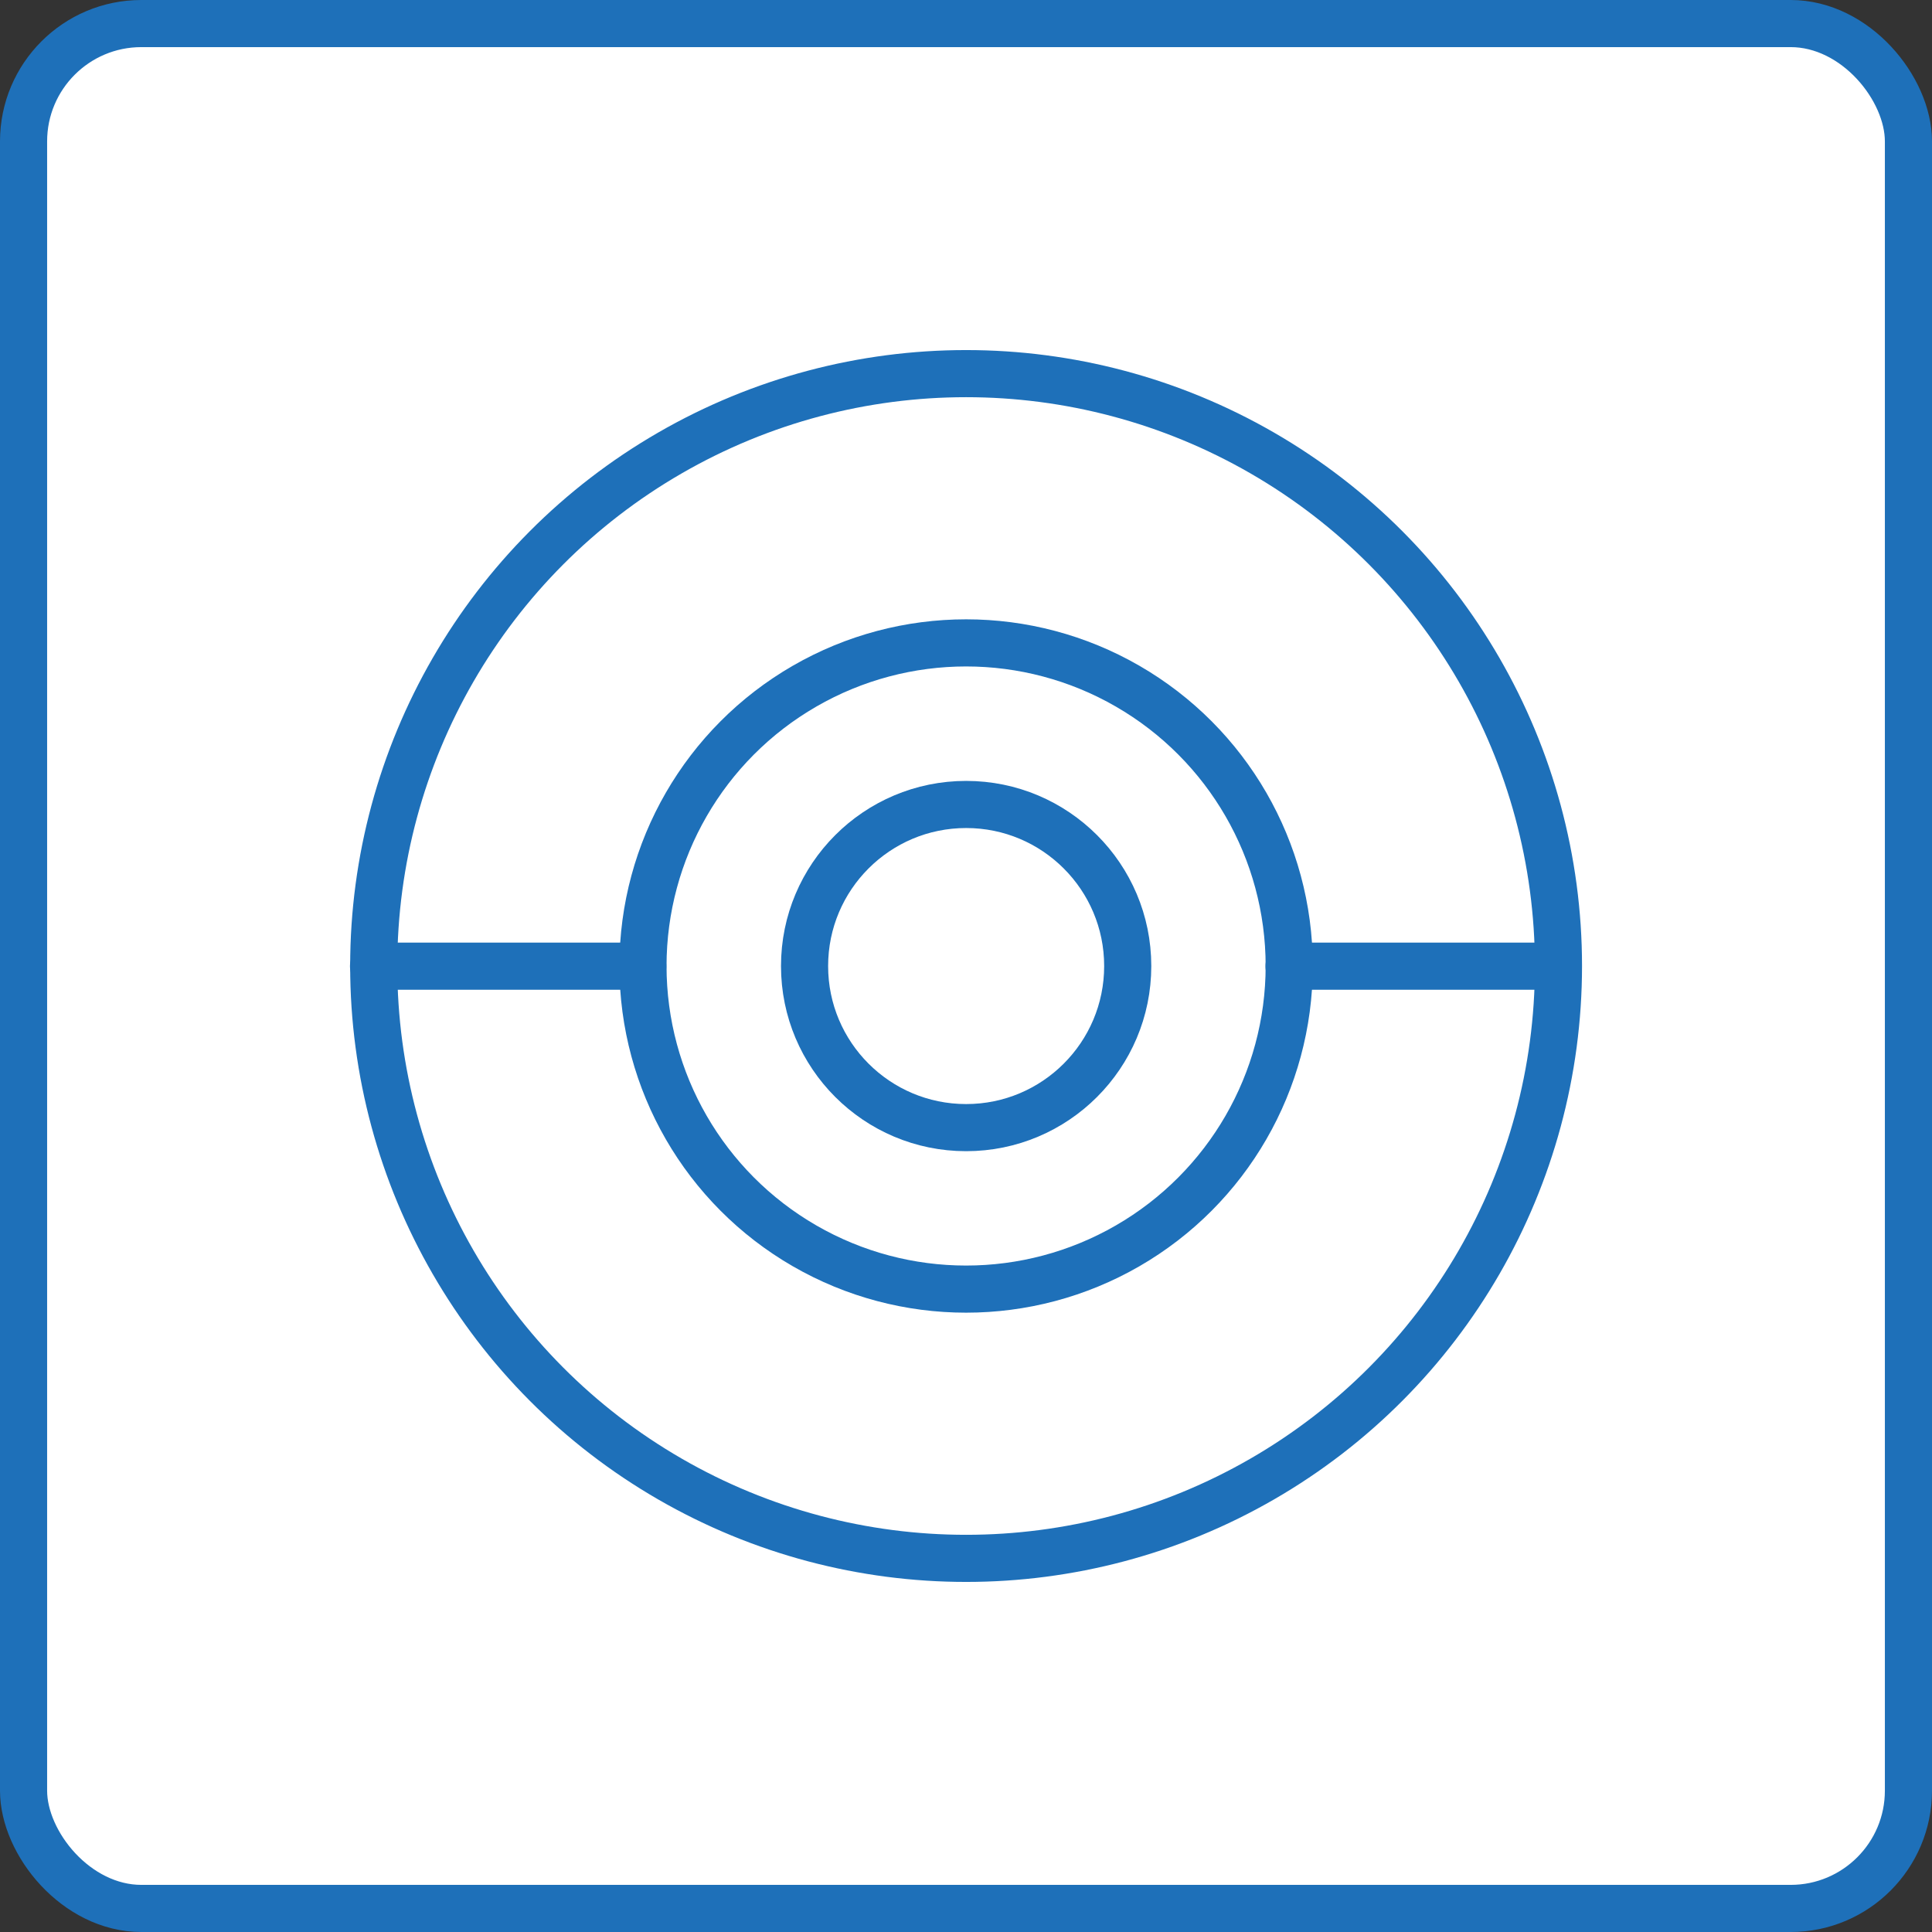 <svg xmlns="http://www.w3.org/2000/svg" width="41" height="41" viewBox="0 0 41 41">
  <rect x="0" y="0" width="41" height="41" fill="#333333" stroke="none"/>
  <g id="Pokemon_Go_Server_Status_Finder" data-name="Pokemon Go Server Status Finder" transform="translate(-202 -459.333)">
    <g id="Group_2637" data-name="Group 2637" transform="translate(202.5 459.833)">
      <rect id="Rectangle_593" data-name="Rectangle 593" width="40" height="40" rx="2.5" transform="translate(0 0)" fill="#fff" stroke="#1e70b9" stroke-miterlimit="10" stroke-width="1"/>
      <g id="Group_2636" data-name="Group 2636" transform="translate(7.427 7.429)">
        <g id="Group_2635" data-name="Group 2635" transform="translate(0.004)">
          <circle id="Ellipse_177" data-name="Ellipse 177" cx="12.571" cy="12.571" r="12.571" fill="#fff" stroke="#1e70b9" stroke-miterlimit="10" stroke-width="1"/>
          <circle id="Ellipse_178" data-name="Ellipse 178" cx="6.857" cy="6.857" r="6.857" transform="translate(5.714 5.714)" fill="#fff" stroke="#1e70b9" stroke-miterlimit="10" stroke-width="1"/>
          <circle id="Ellipse_179" data-name="Ellipse 179" cx="3.429" cy="3.429" r="3.429" transform="translate(9.143 9.143)" fill="#fff" stroke="#1e70b9" stroke-miterlimit="10" stroke-width="1"/>
        </g>
        <line id="Line_291" data-name="Line 291" x1="5.714" transform="translate(19.428 12.575)" fill="none" stroke="#1e70b9" stroke-linecap="round" stroke-miterlimit="10" stroke-width="1"/>
        <line id="Line_292" data-name="Line 292" x1="5.714" transform="translate(0 12.575)" fill="none" stroke="#1e70b9" stroke-linecap="round" stroke-miterlimit="10" stroke-width="1"/>
      </g>
    </g>
  </g>
</svg>
